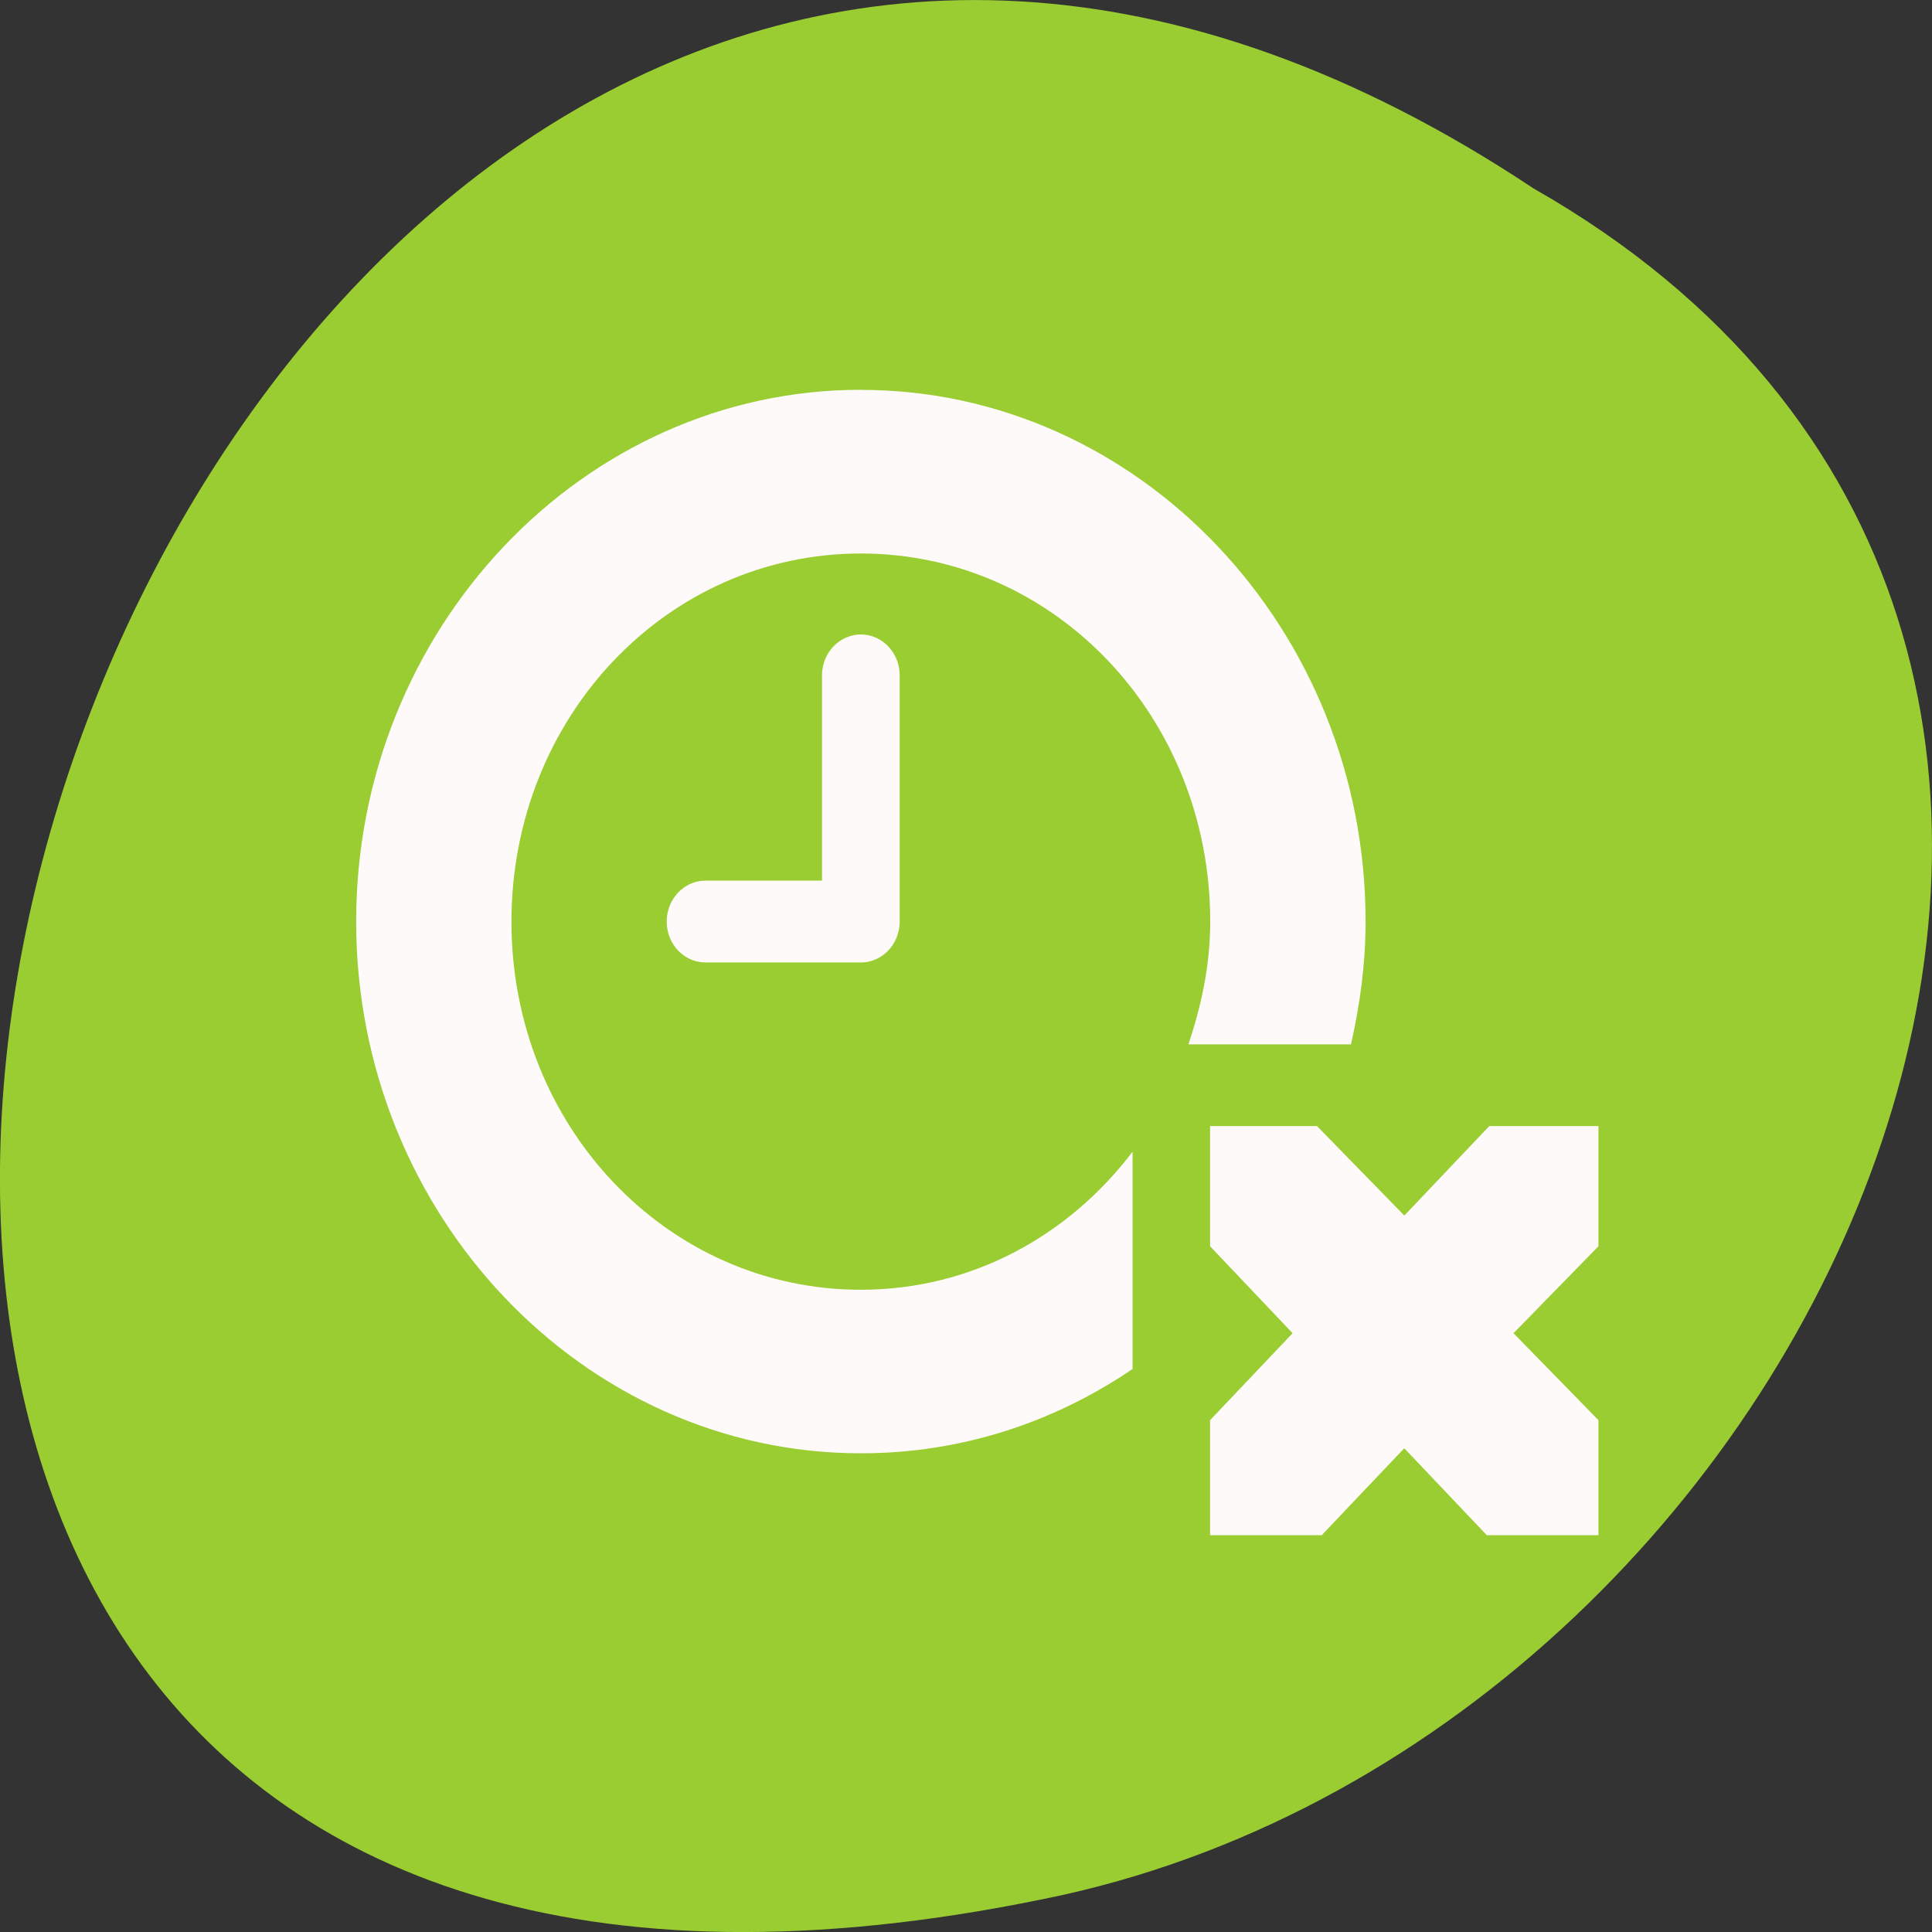 <svg xmlns="http://www.w3.org/2000/svg" viewBox="0 0 256 256"><rect x="0" y="0" width="256" height="256" fill="#333333" stroke="none"/><defs><clipPath><rect width="46" height="46" x="1" y="1" rx="4" style="fill:#1890d0;stroke-width:1"/></clipPath><clipPath><rect width="46" height="46" x="1" y="1" rx="4" style="fill:#1890d0;stroke-width:1"/></clipPath><clipPath><rect width="46" height="46" x="1" y="1" rx="4" style="fill:#1890d0;stroke-width:1"/></clipPath><clipPath><rect width="46" height="46" x="1" y="1" rx="4" style="fill:#1890d0;stroke-width:1"/></clipPath><clipPath><rect width="46" height="46" x="1" y="1" rx="4" style="fill:#1890d0;stroke-width:1"/></clipPath><clipPath><rect width="46" height="46" x="1" y="1" rx="4" style="fill:#1890d0;stroke-width:1"/></clipPath><clipPath><rect width="46" height="46" x="1" y="1" rx="4" style="fill:#1890d0;stroke-width:1"/></clipPath><clipPath><rect width="46" height="46" x="1" y="1" rx="4" style="fill:#1890d0;stroke-width:1"/></clipPath><clipPath><rect width="46" height="46" x="1" y="1" rx="4" style="fill:#1890d0;stroke-width:1"/></clipPath><clipPath><rect width="46" height="46" x="1" y="1" rx="4" style="fill:#1890d0;stroke-width:1"/></clipPath><clipPath><rect width="46" height="46" x="1" y="1" rx="4" style="fill:#1890d0;stroke-width:1"/></clipPath><clipPath><rect width="46" height="46" x="1" y="1" rx="4" style="fill:#1890d0;stroke-width:1"/></clipPath><clipPath><rect width="46" height="46" x="1" y="1" rx="4" style="fill:#1890d0;stroke-width:1"/></clipPath><clipPath><rect width="46" height="46" x="1" y="1" rx="4" style="fill:#1890d0;stroke-width:1"/></clipPath></defs><g style="fill:#9acd32"><path d="m -1374.42 1658.71 c 127.95 -192.46 -280.09 -311 -226.07 -62.2 23.02 102.82 167.39 165.22 226.07 62.2 z" transform="matrix(0 -1 1 0 -1455.49 -1349.44)" style="color:#000"/></g><g transform="matrix(10.288 0 0 10.84 -4613.27 4387.65)" style="fill:#fffafa"><path d="M 459.41 -397 A 0.5 0.5 0 0 0 459 -396.5 v 2.5 h -1.5 a 0.5 0.5 0 1 0 0 1 h 2 a 0.5 0.5 0 0 0 0.5 -0.5 v -3 a 0.5 0.5 0 0 0 -0.594 -0.5 z" style="color:#000"/><path d="m 464 -391 h 1.375 l 1.125 1.094 l 1.094 -1.094 h 1.406 v 1.469 l -1.094 1.063 l 1.094 1.063 v 1.406 h -1.438 l -1.063 -1.063 l -1.063 1.063 h -1.438 v -1.406 l 1.063 -1.063 l -1.063 -1.063 v -1.469 z" style="color:#bebebe"/><path d="m 459.5 -400 c -3.578 0 -6.5 2.922 -6.5 6.5 0 3.578 2.922 6.5 6.5 6.5 1.291 0 2.485 -0.376 3.5 -1.031 v -2.656 c -0.821 1.027 -2.071 1.688 -3.5 1.688 -2.497 0 -4.5 -2 -4.5 -4.5 0 -2.497 2 -4.5 4.5 -4.5 2.497 0 4.5 2 4.5 4.5 0 0.533 -0.114 1.027 -0.281 1.5 h 2.094 c 0.115 -0.482 0.188 -0.984 0.188 -1.5 0 -3.578 -2.922 -6.5 -6.5 -6.5 z" style="color:#000"/></g></svg>